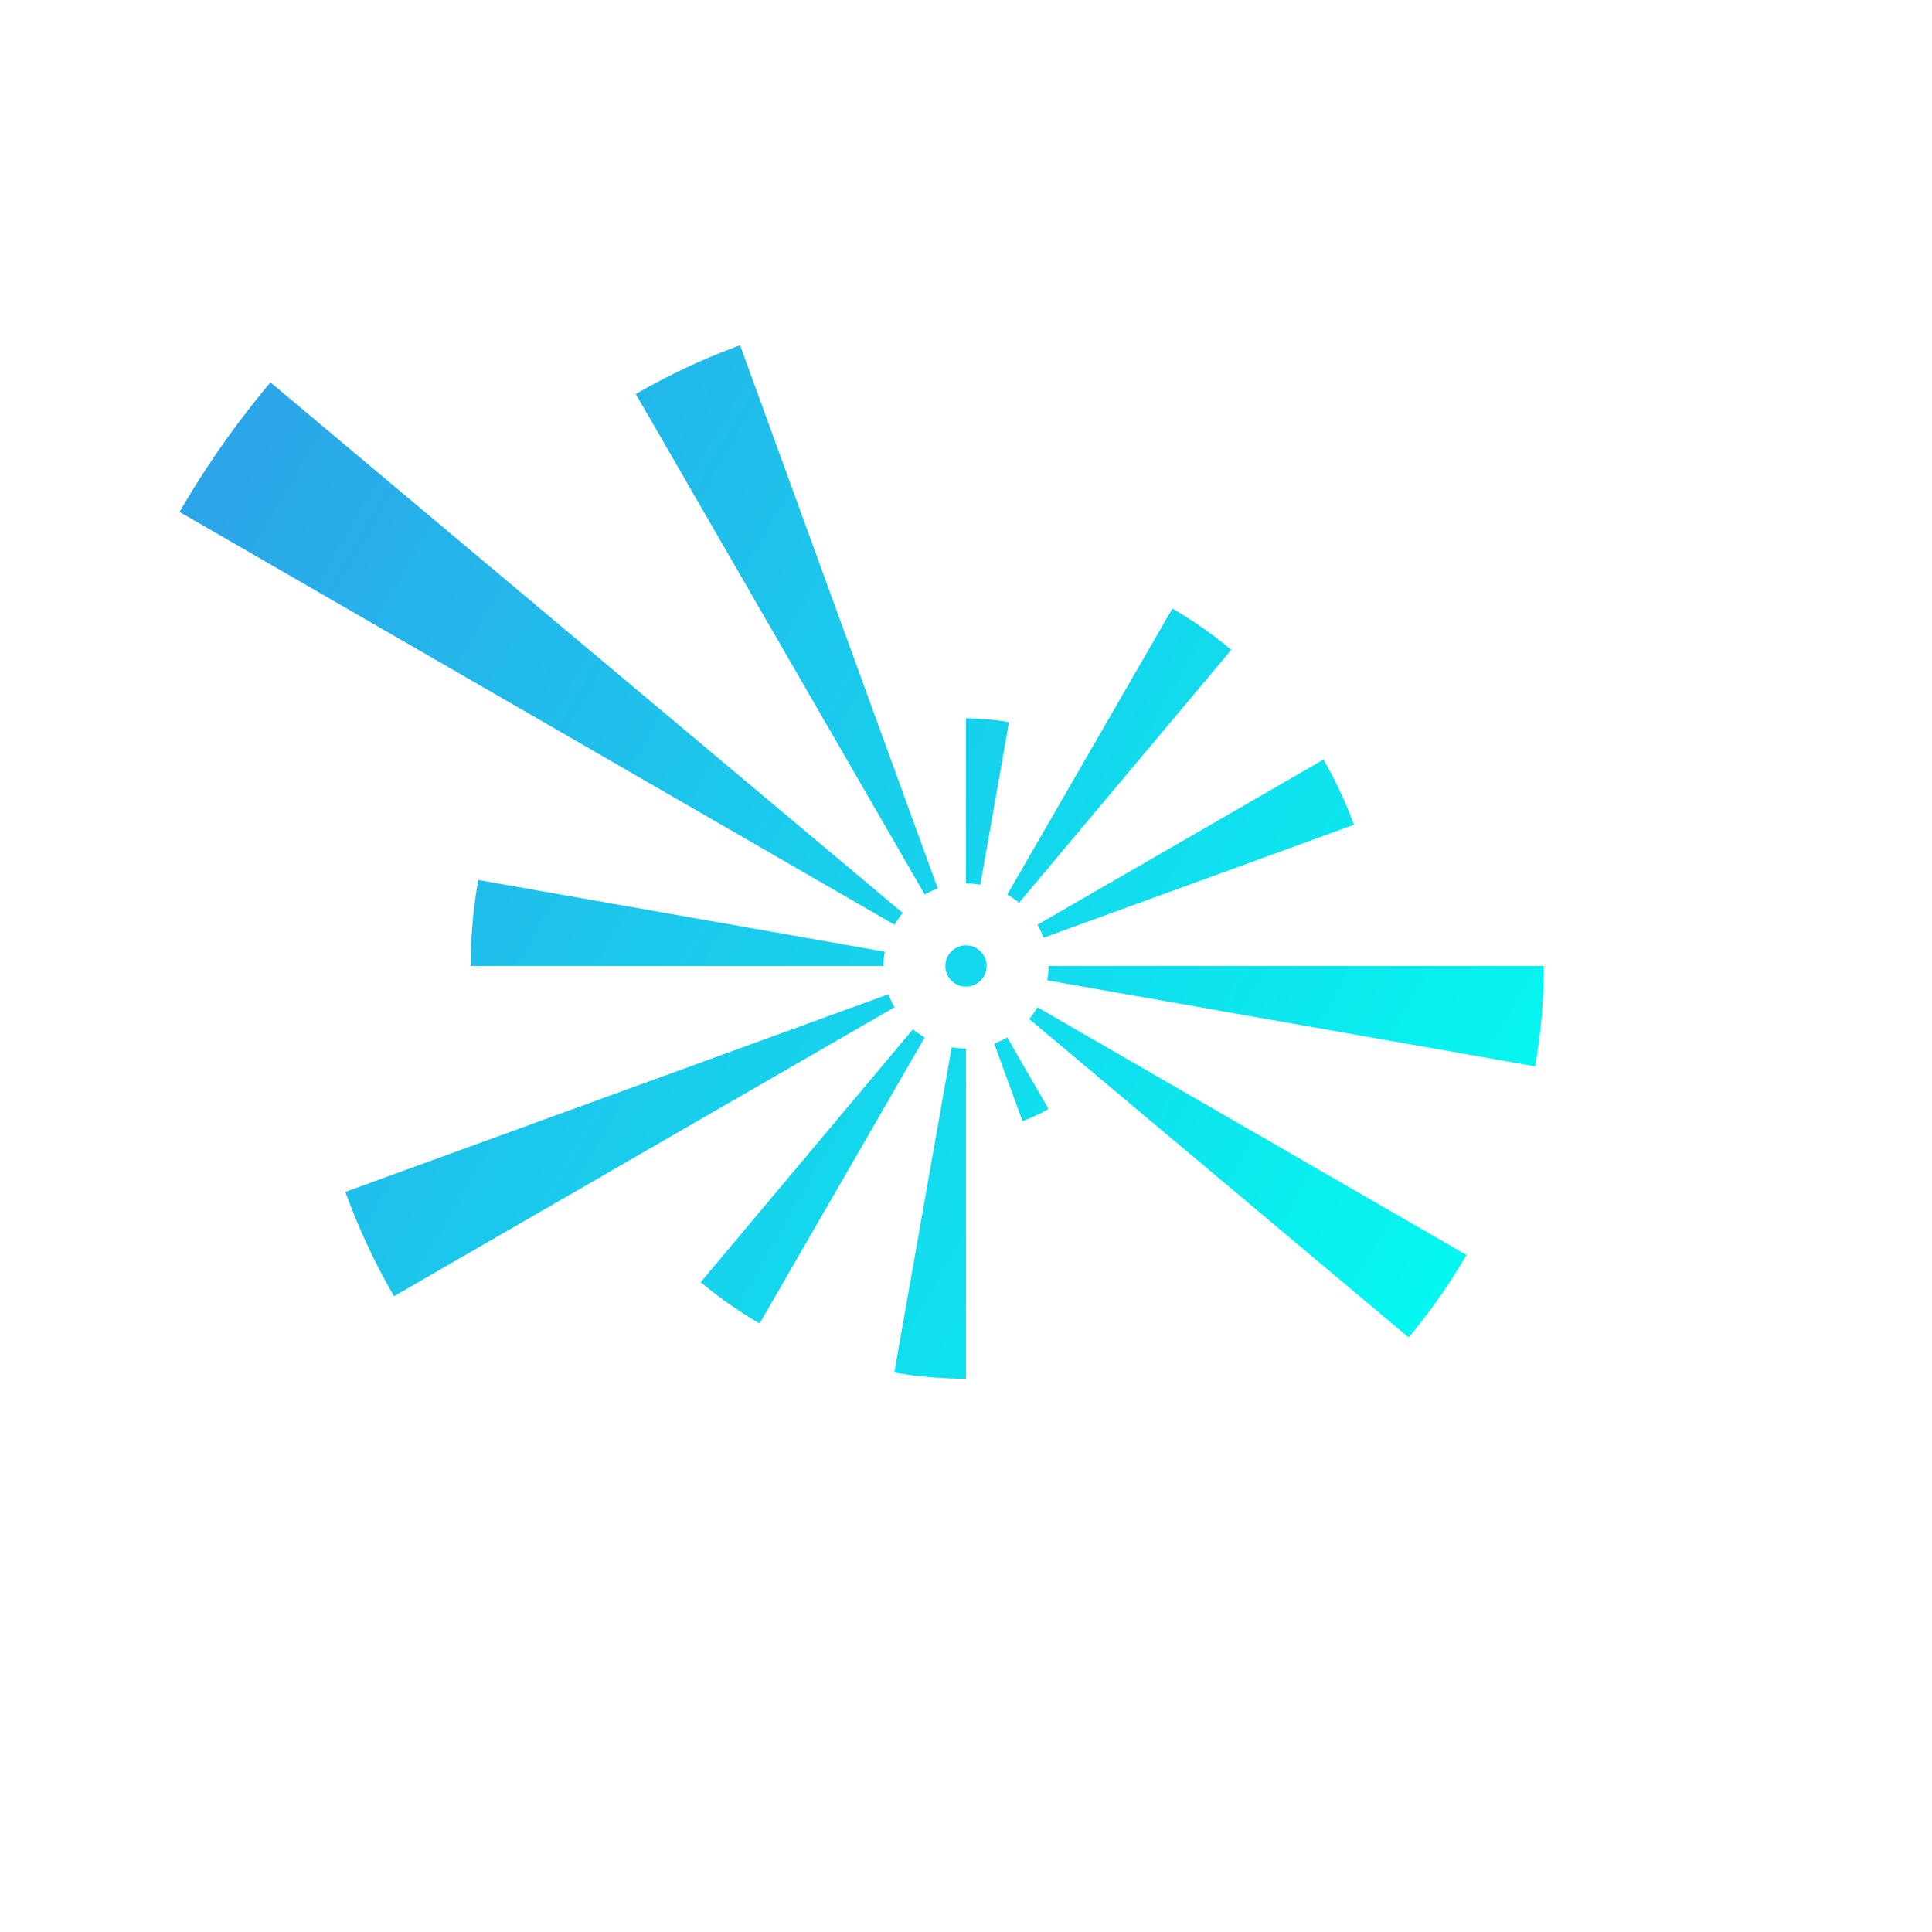 <svg xmlns="http://www.w3.org/2000/svg" xmlns:xlink="http://www.w3.org/1999/xlink" viewBox="0 0 512 512"><defs><style>.a{fill:none;opacity:0;}.b{fill:url(#a);}</style><linearGradient id="a" x1="37.819" y1="152.584" x2="411.731" y2="368.462" gradientUnits="userSpaceOnUse"><stop offset="0" stop-color="#2ca5e9"/><stop offset="1" stop-color="#01fff0"/></linearGradient></defs><title>KhaslanaMarketLogo</title><rect class="a" width="512" height="512"/><path class="b" d="M248.525,235.463,196.131,91.513a174.159,174.159,0,0,0-27.643,12.912L245.071,237.07A21.747,21.747,0,0,1,248.525,235.463Zm-9.277,6.481L71.679,101.336A241.213,241.213,0,0,0,47.584,135.671l189.486,109.4A21.904,21.904,0,0,1,239.249,241.944ZM234.125,256a21.932,21.932,0,0,1,.351-3.795l-107.748-18.999A132.06,132.06,0,0,0,124.75,256Zm33.269-64.619A65.946,65.946,0,0,0,256,190.375v43.75a21.923,21.923,0,0,1,3.795.351Zm9.142,57.144,82.268-29.943a108.85,108.85,0,0,0-8.07-17.277L274.929,245.071A21.748,21.748,0,0,1,276.536,248.525Zm-6.481-9.276,56.246-67.031a109.65,109.65,0,0,0-15.607-10.952L266.929,237.071A21.909,21.909,0,0,1,270.056,239.249Zm-6.581,37.288,7.492,20.584a43.523,43.523,0,0,0,6.905-3.237L266.929,274.93A21.73,21.73,0,0,1,263.475,276.537Zm-28.012-13.062L91.513,315.868a174.159,174.159,0,0,0,12.912,27.643L237.07,266.929A21.744,21.744,0,0,1,235.463,263.475ZM277.875,256v0a21.931,21.931,0,0,1-.351,3.795l129.294,22.798A154.067,154.067,0,0,0,409.125,256Zm-5.123,14.056,100.544,84.367a153.506,153.506,0,0,0,15.333-21.849L274.93,266.929A21.919,21.919,0,0,1,272.751,270.056Zm-20.547,7.468-15.2,86.203A110.05,110.05,0,0,0,256,365.375v-87.5h0A21.93,21.93,0,0,1,252.205,277.524Zm-10.261-4.773-56.246,67.031a109.658,109.658,0,0,0,15.607,10.952L245.071,274.93A21.919,21.919,0,0,1,241.944,272.752ZM256,250.531A5.469,5.469,0,1,0,261.469,256,5.469,5.469,0,0,0,256,250.531Z"/></svg>